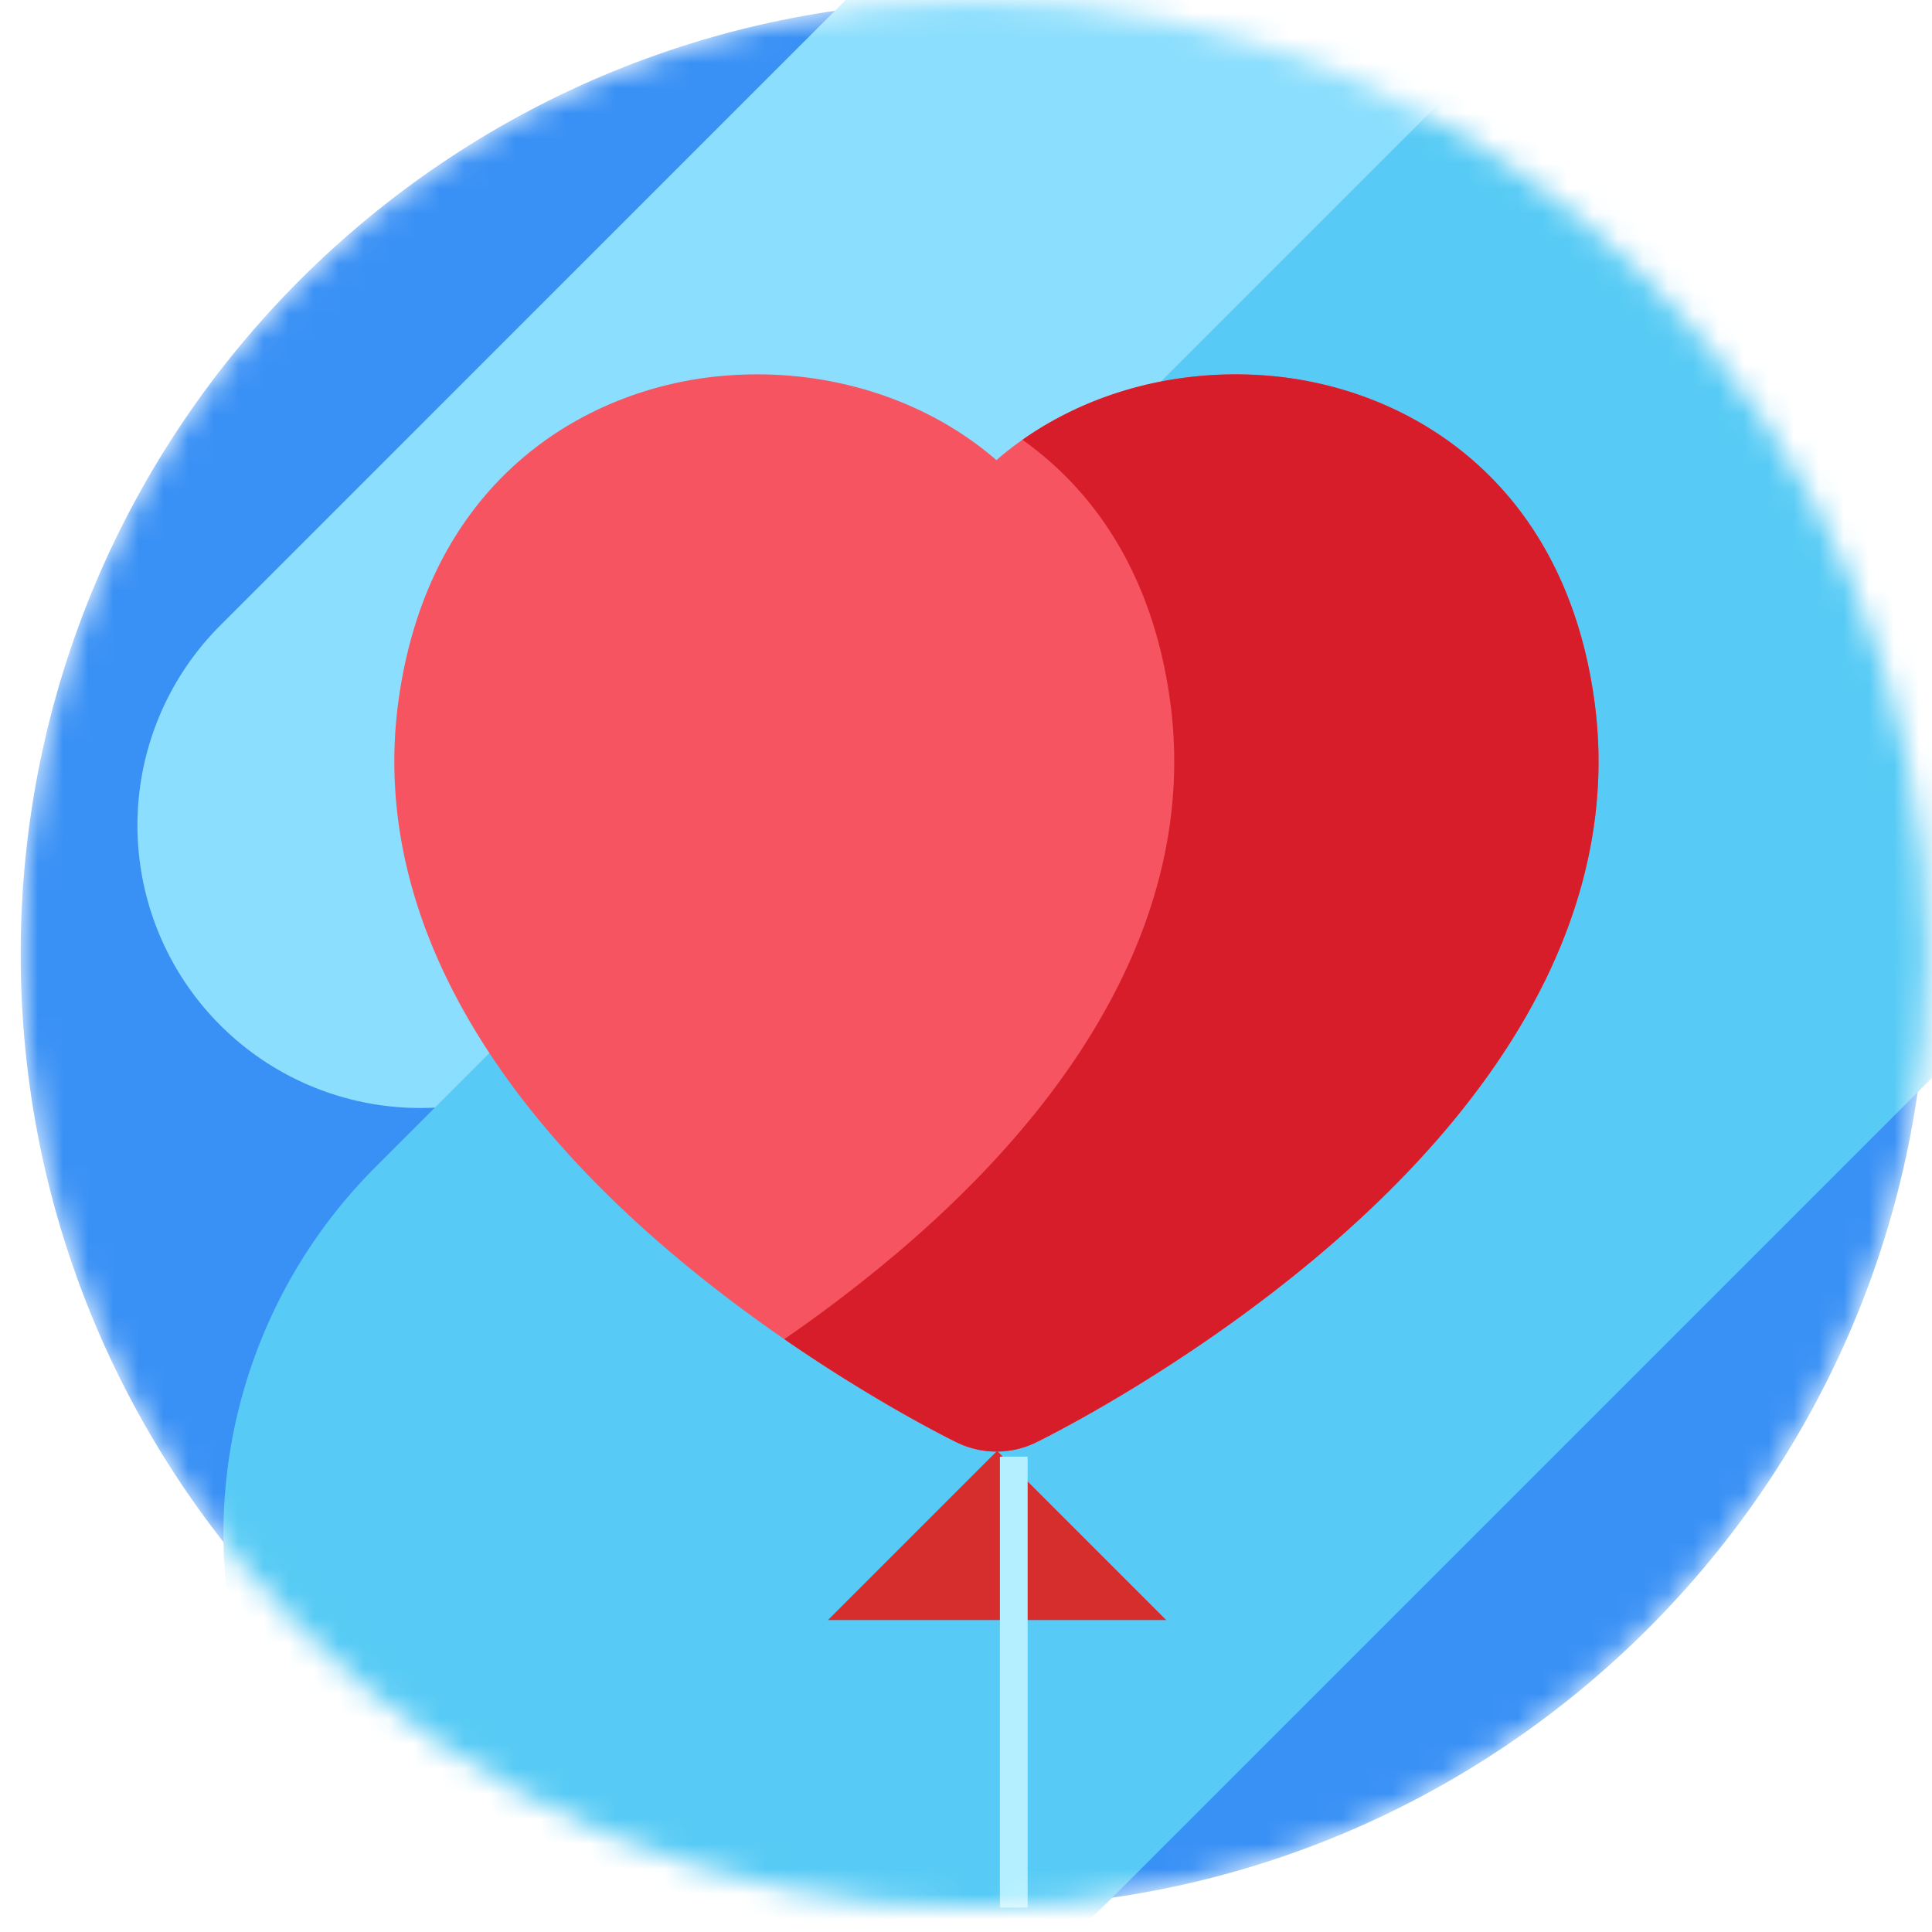 <svg width="77" height="77" viewBox="0 0 77 77" fill="none" xmlns="http://www.w3.org/2000/svg"><mask id="mask0" maskUnits="userSpaceOnUse" x="0" y="0" width="77" height="77"><path fill-rule="evenodd" clip-rule="evenodd" d="M38.824 76.028c20.987 0 38-17.013 38-38 0-20.986-17.013-38-38-38-20.986 0-38 17.014-38 38 0 20.987 17.014 38 38 38z" fill="#F19246"/></mask><g mask="url(#mask0)"><path fill-rule="evenodd" clip-rule="evenodd" d="M38.824 76.028c20.987 0 38-17.013 38-38 0-20.986-17.013-38-38-38-20.986 0-38 17.014-38 38 0 20.987 17.014 38 38 38z" fill="#3A91F5"/><path fill-rule="evenodd" clip-rule="evenodd" d="M16.743 32.893l43.649-43.648-43.649 43.648z" fill="#00C0F3"/><path d="M16.743 32.893l43.649-43.648" stroke="#8BDEFD" stroke-width="22.532" stroke-linecap="round" stroke-linejoin="round"/><path d="M29.581 61.136l80.108-80.108" stroke="#57CBF5" stroke-width="41.353" stroke-linecap="round" stroke-linejoin="round"/><path d="M63.545 27.936c-1.212-8.853-7.496-12.5-12.974-12.96-4.157-.35-8.093.96-10.858 3.363-2.765-2.402-6.702-3.711-10.858-3.363-5.478.46-11.763 4.107-12.974 12.96-1.011 7.393 2.648 14.914 10.58 21.747 5.613 4.834 11.431 7.688 11.676 7.807a3.603 3.603 0 003.152 0c.245-.12 6.063-2.973 11.675-7.807 7.934-6.833 11.593-14.354 10.581-21.747z" fill="#F55460"/><path d="M63.545 27.936c-1.211-8.853-7.496-12.5-12.974-12.96-3.662-.308-7.152.673-9.821 2.554 2.878 2.04 5.197 5.385 5.885 10.406 1.01 7.393-2.648 14.914-10.581 21.747a57.044 57.044 0 01-4.796 3.689c3.723 2.57 6.706 4.033 6.88 4.118a3.604 3.604 0 003.151 0c.245-.12 6.064-2.973 11.676-7.807 7.933-6.833 11.592-14.354 10.58-21.747z" fill="#D71D2A"/><path d="M32.998 64.567l6.742-6.741 6.741 6.741H32.998z" fill="#D62D2D"/><path stroke="#B3EFFF" stroke-width="1.105" d="M40.404 58.055v17.973"/></g></svg>